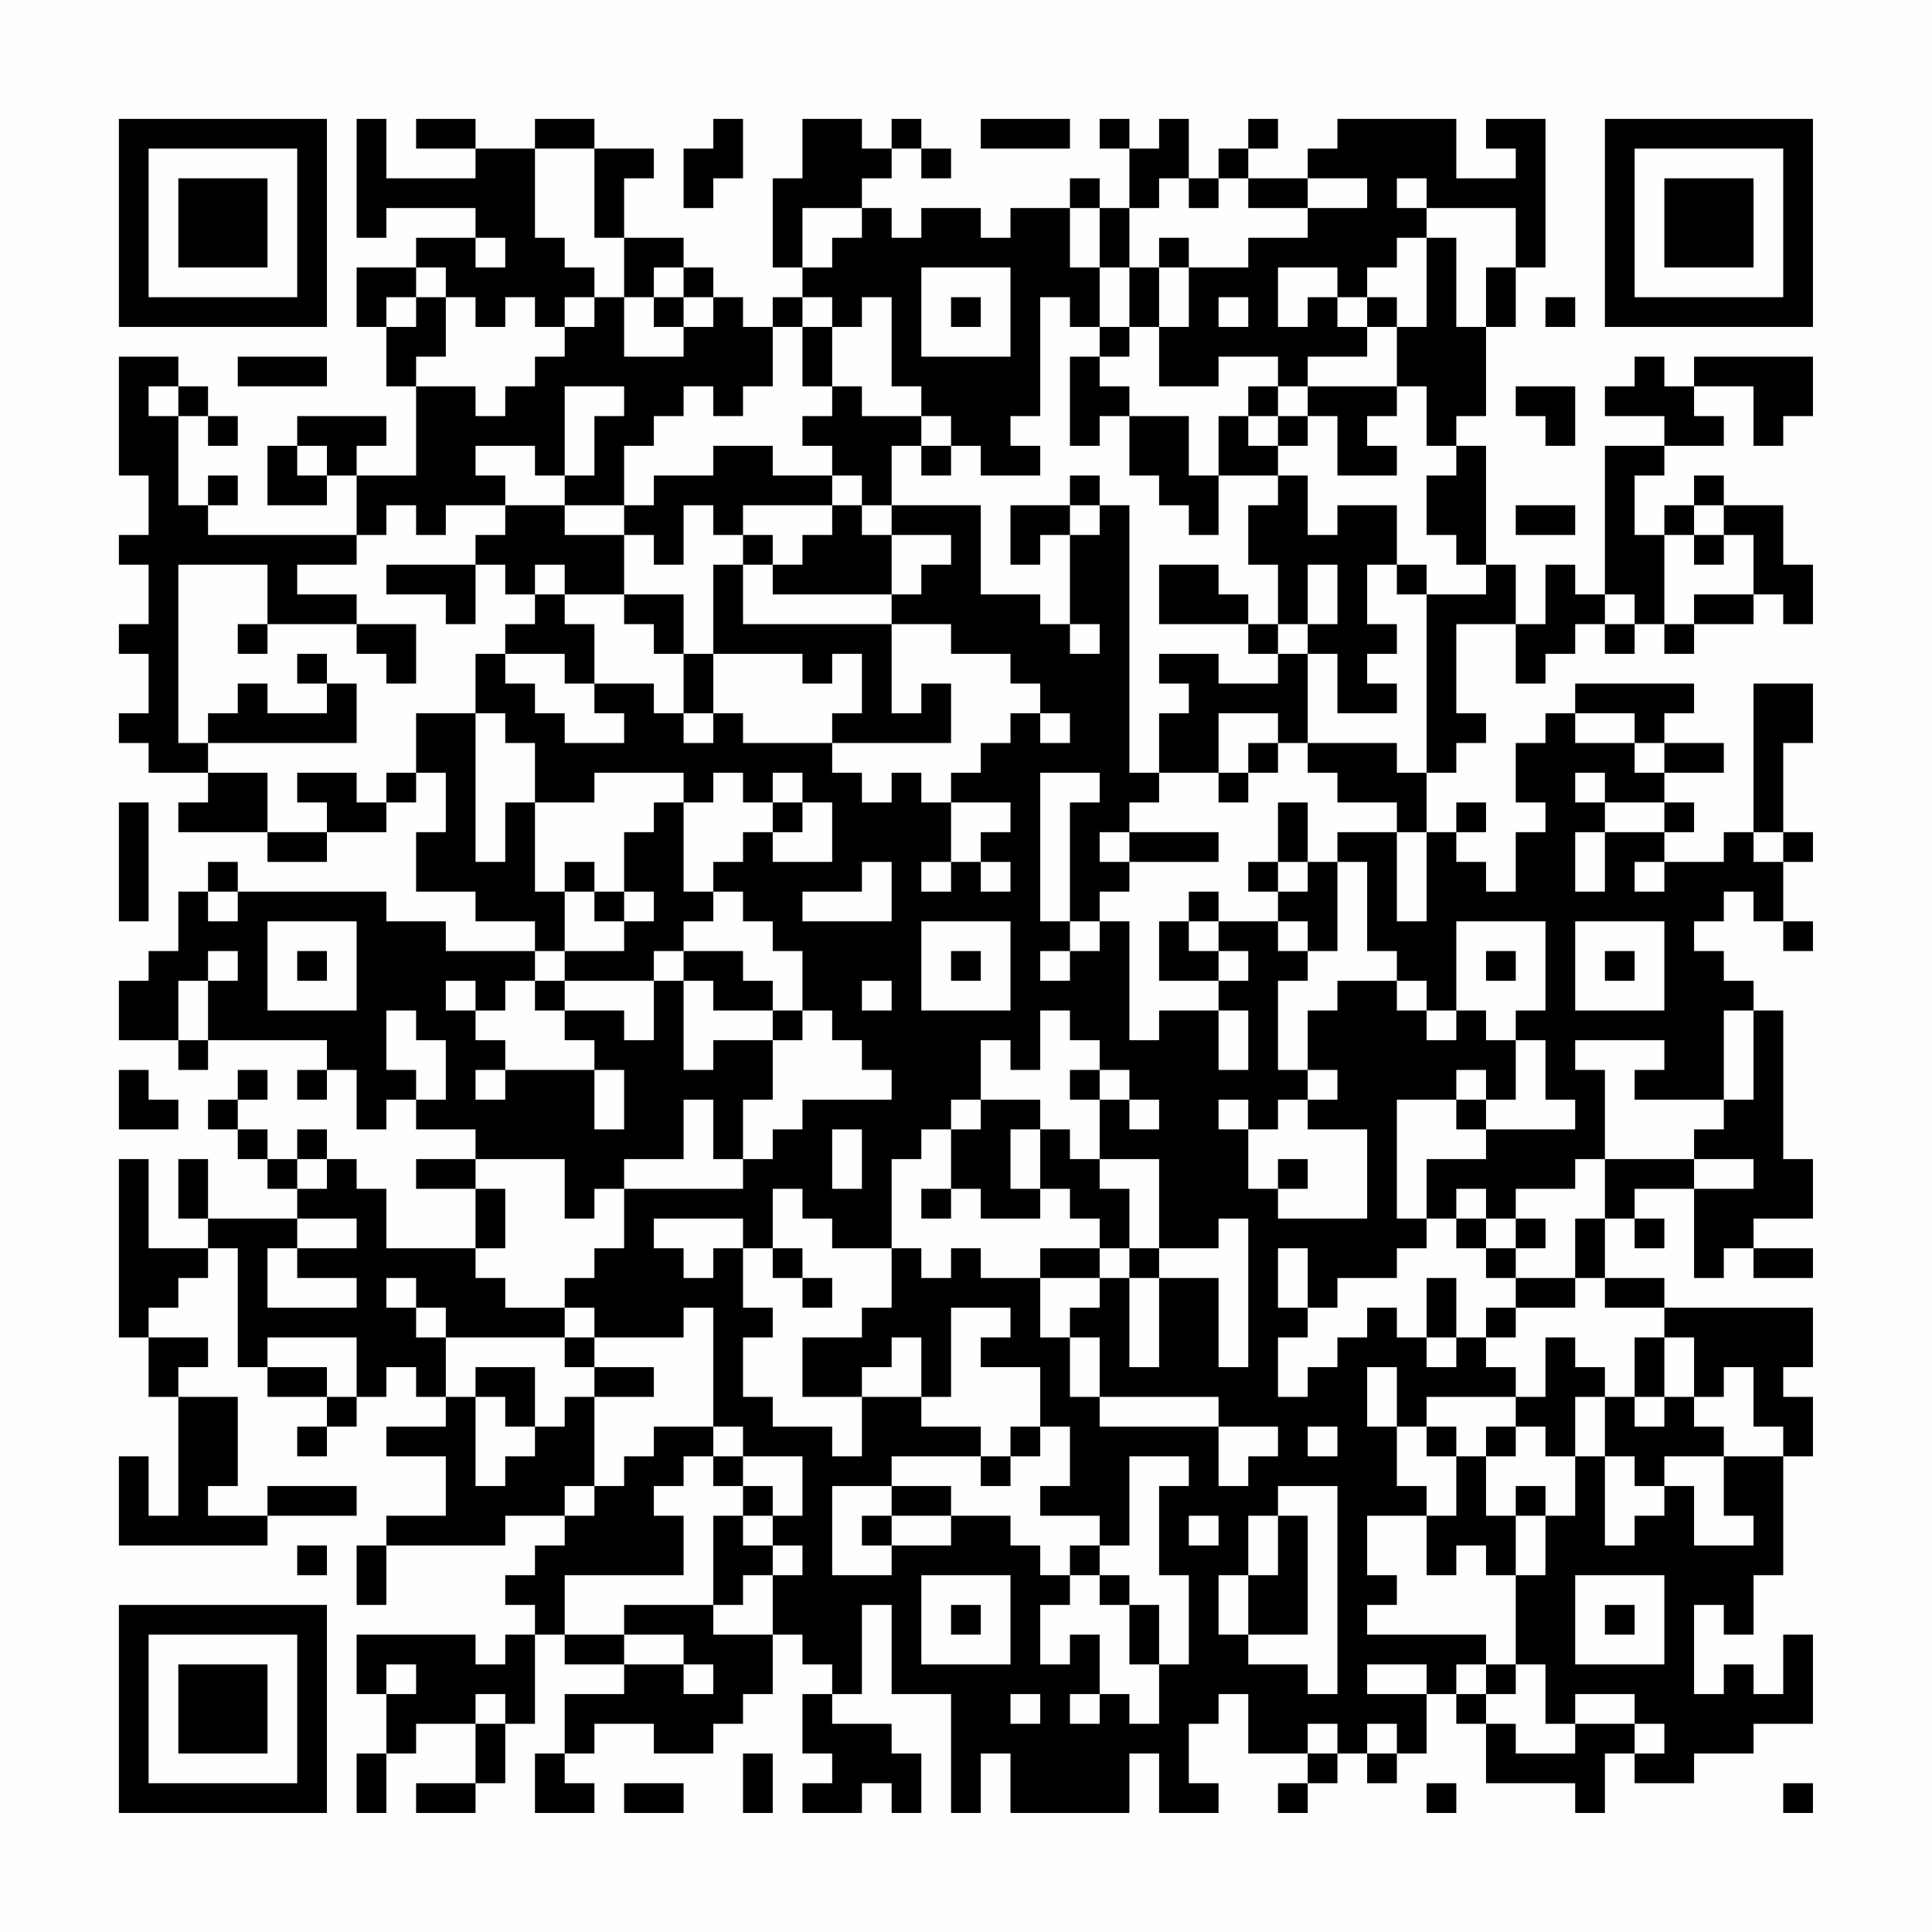 <?xml version="1.0" encoding="UTF-8"?>
<svg xmlns="http://www.w3.org/2000/svg" version="1.1" width="300" height="300" viewBox="0 0 300 300"><rect x="0" y="0" width="300" height="300" fill="#fefefe"/><g transform="scale(4.615)"><g transform="translate(4,4)"><path fill-rule="evenodd" d="M8 0L8 4L9 4L9 3L12 3L12 4L10 4L10 5L8 5L8 7L9 7L9 9L10 9L10 12L8 12L8 11L9 11L9 10L6 10L6 11L5 11L5 13L7 13L7 12L8 12L8 14L3 14L3 13L4 13L4 12L3 12L3 13L2 13L2 10L3 10L3 11L4 11L4 10L3 10L3 9L2 9L2 8L0 8L0 12L1 12L1 14L0 14L0 15L1 15L1 17L0 17L0 18L1 18L1 20L0 20L0 21L1 21L1 22L3 22L3 23L2 23L2 24L5 24L5 25L7 25L7 24L9 24L9 23L10 23L10 22L11 22L11 24L10 24L10 26L12 26L12 27L14 27L14 28L11 28L11 27L9 27L9 26L4 26L4 25L3 25L3 26L2 26L2 28L1 28L1 29L0 29L0 31L2 31L2 32L3 32L3 31L7 31L7 32L6 32L6 33L7 33L7 32L8 32L8 34L9 34L9 33L10 33L10 34L12 34L12 35L10 35L10 36L12 36L12 38L9 38L9 36L8 36L8 35L7 35L7 34L6 34L6 35L5 35L5 34L4 34L4 33L5 33L5 32L4 32L4 33L3 33L3 34L4 34L4 35L5 35L5 36L6 36L6 37L3 37L3 35L2 35L2 37L3 37L3 38L1 38L1 35L0 35L0 41L1 41L1 43L2 43L2 47L1 47L1 45L0 45L0 48L5 48L5 47L8 47L8 46L5 46L5 47L3 47L3 46L4 46L4 43L2 43L2 42L3 42L3 41L1 41L1 40L2 40L2 39L3 39L3 38L4 38L4 42L5 42L5 43L7 43L7 44L6 44L6 45L7 45L7 44L8 44L8 43L9 43L9 42L10 42L10 43L11 43L11 44L9 44L9 45L11 45L11 47L9 47L9 48L8 48L8 50L9 50L9 48L13 48L13 47L15 47L15 48L14 48L14 49L13 49L13 50L14 50L14 51L13 51L13 52L12 52L12 51L8 51L8 53L9 53L9 55L8 55L8 57L9 57L9 55L10 55L10 54L12 54L12 56L10 56L10 57L12 57L12 56L13 56L13 54L14 54L14 51L15 51L15 52L17 52L17 53L15 53L15 55L14 55L14 57L16 57L16 56L15 56L15 55L16 55L16 54L18 54L18 55L20 55L20 54L21 54L21 53L22 53L22 51L23 51L23 52L24 52L24 53L23 53L23 55L24 55L24 56L23 56L23 57L25 57L25 56L26 56L26 57L27 57L27 55L26 55L26 54L24 54L24 53L25 53L25 50L26 50L26 53L28 53L28 57L29 57L29 55L30 55L30 57L34 57L34 55L35 55L35 57L37 57L37 56L36 56L36 54L37 54L37 53L38 53L38 55L40 55L40 56L39 56L39 57L40 57L40 56L41 56L41 55L42 55L42 56L43 56L43 55L44 55L44 53L45 53L45 54L46 54L46 56L49 56L49 57L50 57L50 55L51 55L51 56L53 56L53 55L55 55L55 54L57 54L57 51L56 51L56 53L55 53L55 52L54 52L54 53L53 53L53 50L54 50L54 51L55 51L55 49L56 49L56 45L57 45L57 43L56 43L56 42L57 42L57 40L52 40L52 39L50 39L50 37L51 37L51 38L52 38L52 37L51 37L51 36L53 36L53 39L54 39L54 38L55 38L55 39L57 39L57 38L55 38L55 37L57 37L57 35L56 35L56 30L55 30L55 29L54 29L54 28L53 28L53 27L54 27L54 26L55 26L55 27L56 27L56 28L57 28L57 27L56 27L56 25L57 25L57 24L56 24L56 21L57 21L57 19L55 19L55 24L54 24L54 25L52 25L52 24L53 24L53 23L52 23L52 22L54 22L54 21L52 21L52 20L53 20L53 19L49 19L49 20L48 20L48 21L47 21L47 23L48 23L48 24L47 24L47 26L46 26L46 25L45 25L45 24L46 24L46 23L45 23L45 24L44 24L44 22L45 22L45 21L46 21L46 20L45 20L45 17L47 17L47 19L48 19L48 18L49 18L49 17L50 17L50 18L51 18L51 17L52 17L52 18L53 18L53 17L55 17L55 16L56 16L56 17L57 17L57 15L56 15L56 13L54 13L54 12L53 12L53 13L52 13L52 14L51 14L51 12L52 12L52 11L54 11L54 10L53 10L53 9L55 9L55 11L56 11L56 10L57 10L57 8L53 8L53 9L52 9L52 8L51 8L51 9L50 9L50 10L52 10L52 11L50 11L50 16L49 16L49 15L48 15L48 17L47 17L47 15L46 15L46 11L45 11L45 10L46 10L46 7L47 7L47 5L48 5L48 0L46 0L46 1L47 1L47 2L45 2L45 0L41 0L41 1L40 1L40 2L38 2L38 1L39 1L39 0L38 0L38 1L37 1L37 2L36 2L36 0L35 0L35 1L34 1L34 0L33 0L33 1L34 1L34 3L33 3L33 2L32 2L32 3L30 3L30 4L29 4L29 3L27 3L27 4L26 4L26 3L25 3L25 2L26 2L26 1L27 1L27 2L28 2L28 1L27 1L27 0L26 0L26 1L25 1L25 0L23 0L23 2L22 2L22 5L23 5L23 6L22 6L22 7L21 7L21 6L20 6L20 5L19 5L19 4L17 4L17 2L18 2L18 1L16 1L16 0L14 0L14 1L12 1L12 0L10 0L10 1L12 1L12 2L9 2L9 0ZM20 0L20 1L19 1L19 3L20 3L20 2L21 2L21 0ZM29 0L29 1L32 1L32 0ZM14 1L14 4L15 4L15 5L16 5L16 6L15 6L15 7L14 7L14 6L13 6L13 7L12 7L12 6L11 6L11 5L10 5L10 6L9 6L9 7L10 7L10 6L11 6L11 8L10 8L10 9L12 9L12 10L13 10L13 9L14 9L14 8L15 8L15 7L16 7L16 6L17 6L17 8L19 8L19 7L20 7L20 6L19 6L19 5L18 5L18 6L17 6L17 4L16 4L16 1ZM35 2L35 3L34 3L34 5L33 5L33 3L32 3L32 5L33 5L33 7L32 7L32 6L31 6L31 10L30 10L30 11L31 11L31 12L29 12L29 11L28 11L28 10L27 10L27 9L26 9L26 6L25 6L25 7L24 7L24 6L23 6L23 7L22 7L22 9L21 9L21 10L20 10L20 9L19 9L19 10L18 10L18 11L17 11L17 13L15 13L15 12L16 12L16 10L17 10L17 9L15 9L15 12L14 12L14 11L12 11L12 12L13 12L13 13L11 13L11 14L10 14L10 13L9 13L9 14L8 14L8 15L6 15L6 16L8 16L8 17L5 17L5 15L2 15L2 21L3 21L3 22L5 22L5 24L7 24L7 23L6 23L6 22L8 22L8 23L9 23L9 22L10 22L10 20L12 20L12 25L13 25L13 23L14 23L14 26L15 26L15 28L14 28L14 29L13 29L13 30L12 30L12 29L11 29L11 30L12 30L12 31L13 31L13 32L12 32L12 33L13 33L13 32L16 32L16 34L17 34L17 32L16 32L16 31L15 31L15 30L17 30L17 31L18 31L18 29L19 29L19 32L20 32L20 31L22 31L22 33L21 33L21 35L20 35L20 33L19 33L19 35L17 35L17 36L16 36L16 37L15 37L15 35L12 35L12 36L13 36L13 38L12 38L12 39L13 39L13 40L15 40L15 41L11 41L11 40L10 40L10 39L9 39L9 40L10 40L10 41L11 41L11 43L12 43L12 46L13 46L13 45L14 45L14 44L15 44L15 43L16 43L16 46L15 46L15 47L16 47L16 46L17 46L17 45L18 45L18 44L20 44L20 45L19 45L19 46L18 46L18 47L19 47L19 49L15 49L15 51L17 51L17 52L19 52L19 53L20 53L20 52L19 52L19 51L17 51L17 50L20 50L20 51L22 51L22 49L23 49L23 48L22 48L22 47L23 47L23 45L21 45L21 44L20 44L20 40L19 40L19 41L16 41L16 40L15 40L15 39L16 39L16 38L17 38L17 36L21 36L21 35L22 35L22 34L23 34L23 33L26 33L26 32L25 32L25 31L24 31L24 30L23 30L23 28L22 28L22 27L21 27L21 26L20 26L20 25L21 25L21 24L22 24L22 25L24 25L24 23L23 23L23 22L22 22L22 23L21 23L21 22L20 22L20 23L19 23L19 22L16 22L16 23L14 23L14 21L13 21L13 20L12 20L12 18L13 18L13 19L14 19L14 20L15 20L15 21L17 21L17 20L16 20L16 19L18 19L18 20L19 20L19 21L20 21L20 20L21 20L21 21L24 21L24 22L25 22L25 23L26 23L26 22L27 22L27 23L28 23L28 25L27 25L27 26L28 26L28 25L29 25L29 26L30 26L30 25L29 25L29 24L30 24L30 23L28 23L28 22L29 22L29 21L30 21L30 20L31 20L31 21L32 21L32 20L31 20L31 19L30 19L30 18L28 18L28 17L26 17L26 16L27 16L27 15L28 15L28 14L26 14L26 13L29 13L29 16L31 16L31 17L32 17L32 18L33 18L33 17L32 17L32 14L33 14L33 13L34 13L34 22L35 22L35 23L34 23L34 24L33 24L33 25L34 25L34 26L33 26L33 27L32 27L32 23L33 23L33 22L31 22L31 27L32 27L32 28L31 28L31 29L32 29L32 28L33 28L33 27L34 27L34 31L35 31L35 30L37 30L37 32L38 32L38 30L37 30L37 29L38 29L38 28L37 28L37 27L39 27L39 28L40 28L40 29L39 29L39 32L40 32L40 33L39 33L39 34L38 34L38 33L37 33L37 34L38 34L38 36L39 36L39 37L42 37L42 34L40 34L40 33L41 33L41 32L40 32L40 30L41 30L41 29L43 29L43 30L44 30L44 31L45 31L45 30L46 30L46 31L47 31L47 33L46 33L46 32L45 32L45 33L43 33L43 37L44 37L44 38L43 38L43 39L41 39L41 40L40 40L40 38L39 38L39 40L40 40L40 41L39 41L39 43L40 43L40 42L41 42L41 41L42 41L42 40L43 40L43 41L44 41L44 42L45 42L45 41L46 41L46 42L47 42L47 43L44 43L44 44L43 44L43 42L42 42L42 44L43 44L43 46L44 46L44 47L42 47L42 49L43 49L43 50L42 50L42 51L46 51L46 52L45 52L45 53L46 53L46 54L47 54L47 55L49 55L49 54L51 54L51 55L52 55L52 54L51 54L51 53L49 53L49 54L48 54L48 52L47 52L47 49L48 49L48 47L49 47L49 45L50 45L50 48L51 48L51 47L52 47L52 46L53 46L53 48L55 48L55 47L54 47L54 45L56 45L56 44L55 44L55 42L54 42L54 43L53 43L53 41L52 41L52 40L50 40L50 39L49 39L49 37L50 37L50 35L53 35L53 36L55 36L55 35L53 35L53 34L54 34L54 33L55 33L55 30L54 30L54 33L51 33L51 32L52 32L52 31L49 31L49 32L50 32L50 35L49 35L49 36L47 36L47 37L46 37L46 36L45 36L45 37L44 37L44 35L46 35L46 34L49 34L49 33L48 33L48 31L47 31L47 30L48 30L48 27L45 27L45 30L44 30L44 29L43 29L43 28L42 28L42 25L41 25L41 24L43 24L43 27L44 27L44 24L43 24L43 23L41 23L41 22L40 22L40 21L43 21L43 22L44 22L44 16L46 16L46 15L45 15L45 14L44 14L44 12L45 12L45 11L44 11L44 9L43 9L43 7L44 7L44 4L45 4L45 7L46 7L46 5L47 5L47 3L44 3L44 2L43 2L43 3L44 3L44 4L43 4L43 5L42 5L42 6L41 6L41 5L39 5L39 7L40 7L40 6L41 6L41 7L42 7L42 8L40 8L40 9L39 9L39 8L37 8L37 9L35 9L35 7L36 7L36 5L38 5L38 4L40 4L40 3L42 3L42 2L40 2L40 3L38 3L38 2L37 2L37 3L36 3L36 2ZM23 3L23 5L24 5L24 4L25 4L25 3ZM12 4L12 5L13 5L13 4ZM35 4L35 5L34 5L34 7L33 7L33 8L32 8L32 11L33 11L33 10L34 10L34 12L35 12L35 13L36 13L36 14L37 14L37 12L39 12L39 13L38 13L38 15L39 15L39 17L38 17L38 16L37 16L37 15L35 15L35 17L38 17L38 18L39 18L39 19L37 19L37 18L35 18L35 19L36 19L36 20L35 20L35 22L37 22L37 23L38 23L38 22L39 22L39 21L40 21L40 18L41 18L41 20L43 20L43 19L42 19L42 18L43 18L43 17L42 17L42 15L43 15L43 16L44 16L44 15L43 15L43 13L41 13L41 14L40 14L40 12L39 12L39 11L40 11L40 10L41 10L41 12L43 12L43 11L42 11L42 10L43 10L43 9L40 9L40 10L39 10L39 9L38 9L38 10L37 10L37 12L36 12L36 10L34 10L34 9L33 9L33 8L34 8L34 7L35 7L35 5L36 5L36 4ZM27 5L27 8L30 8L30 5ZM18 6L18 7L19 7L19 6ZM28 6L28 7L29 7L29 6ZM37 6L37 7L38 7L38 6ZM42 6L42 7L43 7L43 6ZM48 6L48 7L49 7L49 6ZM23 7L23 9L24 9L24 10L23 10L23 11L24 11L24 12L22 12L22 11L20 11L20 12L18 12L18 13L17 13L17 14L15 14L15 13L13 13L13 14L12 14L12 15L9 15L9 16L11 16L11 17L12 17L12 15L13 15L13 16L14 16L14 17L13 17L13 18L15 18L15 19L16 19L16 17L15 17L15 16L17 16L17 17L18 17L18 18L19 18L19 20L20 20L20 18L23 18L23 19L24 19L24 18L25 18L25 20L24 20L24 21L28 21L28 19L27 19L27 20L26 20L26 17L21 17L21 15L22 15L22 16L26 16L26 14L25 14L25 13L26 13L26 11L27 11L27 12L28 12L28 11L27 11L27 10L25 10L25 9L24 9L24 7ZM4 8L4 9L7 9L7 8ZM1 9L1 10L2 10L2 9ZM47 9L47 10L48 10L48 11L49 11L49 9ZM38 10L38 11L39 11L39 10ZM6 11L6 12L7 12L7 11ZM24 12L24 13L21 13L21 14L20 14L20 13L19 13L19 15L18 15L18 14L17 14L17 16L19 16L19 18L20 18L20 15L21 15L21 14L22 14L22 15L23 15L23 14L24 14L24 13L25 13L25 12ZM32 12L32 13L30 13L30 15L31 15L31 14L32 14L32 13L33 13L33 12ZM47 13L47 14L49 14L49 13ZM53 13L53 14L52 14L52 17L53 17L53 16L55 16L55 14L54 14L54 13ZM53 14L53 15L54 15L54 14ZM14 15L14 16L15 16L15 15ZM40 15L40 17L39 17L39 18L40 18L40 17L41 17L41 15ZM50 16L50 17L51 17L51 16ZM4 17L4 18L5 18L5 17ZM8 17L8 18L9 18L9 19L10 19L10 17ZM6 18L6 19L7 19L7 20L5 20L5 19L4 19L4 20L3 20L3 21L8 21L8 19L7 19L7 18ZM37 20L37 22L38 22L38 21L39 21L39 20ZM49 20L49 21L51 21L51 22L52 22L52 21L51 21L51 20ZM49 22L49 23L50 23L50 24L49 24L49 26L50 26L50 24L52 24L52 23L50 23L50 22ZM0 23L0 27L1 27L1 23ZM18 23L18 24L17 24L17 26L16 26L16 25L15 25L15 26L16 26L16 27L17 27L17 28L15 28L15 29L14 29L14 30L15 30L15 29L18 29L18 28L19 28L19 29L20 29L20 30L22 30L22 31L23 31L23 30L22 30L22 29L21 29L21 28L19 28L19 27L20 27L20 26L19 26L19 23ZM22 23L22 24L23 24L23 23ZM39 23L39 25L38 25L38 26L39 26L39 27L40 27L40 28L41 28L41 25L40 25L40 23ZM34 24L34 25L37 25L37 24ZM55 24L55 25L56 25L56 24ZM25 25L25 26L23 26L23 27L26 27L26 25ZM39 25L39 26L40 26L40 25ZM51 25L51 26L52 26L52 25ZM3 26L3 27L4 27L4 26ZM17 26L17 27L18 27L18 26ZM36 26L36 27L35 27L35 29L37 29L37 28L36 28L36 27L37 27L37 26ZM5 27L5 30L8 30L8 27ZM27 27L27 30L30 30L30 27ZM49 27L49 30L52 30L52 27ZM3 28L3 29L2 29L2 31L3 31L3 29L4 29L4 28ZM6 28L6 29L7 29L7 28ZM28 28L28 29L29 29L29 28ZM46 28L46 29L47 29L47 28ZM50 28L50 29L51 29L51 28ZM25 29L25 30L26 30L26 29ZM9 30L9 32L10 32L10 33L11 33L11 31L10 31L10 30ZM31 30L31 32L30 32L30 31L29 31L29 33L28 33L28 34L27 34L27 35L26 35L26 38L24 38L24 37L23 37L23 36L22 36L22 38L21 38L21 37L18 37L18 38L19 38L19 39L20 39L20 38L21 38L21 40L22 40L22 41L21 41L21 43L22 43L22 44L24 44L24 45L25 45L25 43L27 43L27 44L29 44L29 45L26 45L26 46L24 46L24 49L26 49L26 48L28 48L28 47L30 47L30 48L31 48L31 49L32 49L32 50L31 50L31 52L32 52L32 51L33 51L33 53L32 53L32 54L33 54L33 53L34 53L34 54L35 54L35 52L36 52L36 49L35 49L35 46L36 46L36 45L34 45L34 48L33 48L33 47L31 47L31 46L32 46L32 44L31 44L31 42L29 42L29 41L30 41L30 40L28 40L28 43L27 43L27 41L26 41L26 42L25 42L25 43L23 43L23 41L25 41L25 40L26 40L26 38L27 38L27 39L28 39L28 38L29 38L29 39L31 39L31 41L32 41L32 43L33 43L33 44L37 44L37 46L38 46L38 45L39 45L39 44L37 44L37 43L33 43L33 41L32 41L32 40L33 40L33 39L34 39L34 42L35 42L35 39L37 39L37 42L38 42L38 37L37 37L37 38L35 38L35 35L33 35L33 33L34 33L34 34L35 34L35 33L34 33L34 32L33 32L33 31L32 31L32 30ZM0 32L0 34L2 34L2 33L1 33L1 32ZM32 32L32 33L33 33L33 32ZM29 33L29 34L28 34L28 36L27 36L27 37L28 37L28 36L29 36L29 37L31 37L31 36L32 36L32 37L33 37L33 38L31 38L31 39L33 39L33 38L34 38L34 39L35 39L35 38L34 38L34 36L33 36L33 35L32 35L32 34L31 34L31 33ZM45 33L45 34L46 34L46 33ZM24 34L24 36L25 36L25 34ZM30 34L30 36L31 36L31 34ZM6 35L6 36L7 36L7 35ZM39 35L39 36L40 36L40 35ZM6 37L6 38L5 38L5 40L8 40L8 39L6 39L6 38L8 38L8 37ZM45 37L45 38L46 38L46 39L47 39L47 40L46 40L46 41L47 41L47 40L49 40L49 39L47 39L47 38L48 38L48 37L47 37L47 38L46 38L46 37ZM22 38L22 39L23 39L23 40L24 40L24 39L23 39L23 38ZM44 39L44 41L45 41L45 39ZM5 41L5 42L7 42L7 43L8 43L8 41ZM15 41L15 42L16 42L16 43L18 43L18 42L16 42L16 41ZM48 41L48 43L47 43L47 44L46 44L46 45L45 45L45 44L44 44L44 45L45 45L45 47L44 47L44 49L45 49L45 48L46 48L46 49L47 49L47 47L48 47L48 46L47 46L47 47L46 47L46 45L47 45L47 44L48 44L48 45L49 45L49 43L50 43L50 45L51 45L51 46L52 46L52 45L54 45L54 44L53 44L53 43L52 43L52 41L51 41L51 43L50 43L50 42L49 42L49 41ZM12 42L12 43L13 43L13 44L14 44L14 42ZM51 43L51 44L52 44L52 43ZM30 44L30 45L29 45L29 46L30 46L30 45L31 45L31 44ZM40 44L40 45L41 45L41 44ZM20 45L20 46L21 46L21 47L20 47L20 50L21 50L21 49L22 49L22 48L21 48L21 47L22 47L22 46L21 46L21 45ZM26 46L26 47L25 47L25 48L26 48L26 47L28 47L28 46ZM39 46L39 47L38 47L38 49L37 49L37 51L38 51L38 52L40 52L40 53L41 53L41 46ZM36 47L36 48L37 48L37 47ZM39 47L39 49L38 49L38 51L40 51L40 47ZM6 48L6 49L7 49L7 48ZM32 48L32 49L33 49L33 50L34 50L34 52L35 52L35 50L34 50L34 49L33 49L33 48ZM27 49L27 52L30 52L30 49ZM49 49L49 52L52 52L52 49ZM28 50L28 51L29 51L29 50ZM50 50L50 51L51 51L51 50ZM9 52L9 53L10 53L10 52ZM42 52L42 53L44 53L44 52ZM46 52L46 53L47 53L47 52ZM12 53L12 54L13 54L13 53ZM30 53L30 54L31 54L31 53ZM40 54L40 55L41 55L41 54ZM42 54L42 55L43 55L43 54ZM21 55L21 57L22 57L22 55ZM17 56L17 57L19 57L19 56ZM44 56L44 57L45 57L45 56ZM56 56L56 57L57 57L57 56ZM0 0L0 7L7 7L7 0ZM1 1L1 6L6 6L6 1ZM2 2L2 5L5 5L5 2ZM50 0L50 7L57 7L57 0ZM51 1L51 6L56 6L56 1ZM52 2L52 5L55 5L55 2ZM0 50L0 57L7 57L7 50ZM1 51L1 56L6 56L6 51ZM2 52L2 55L5 55L5 52Z" fill="#000000"/></g></g></svg>
